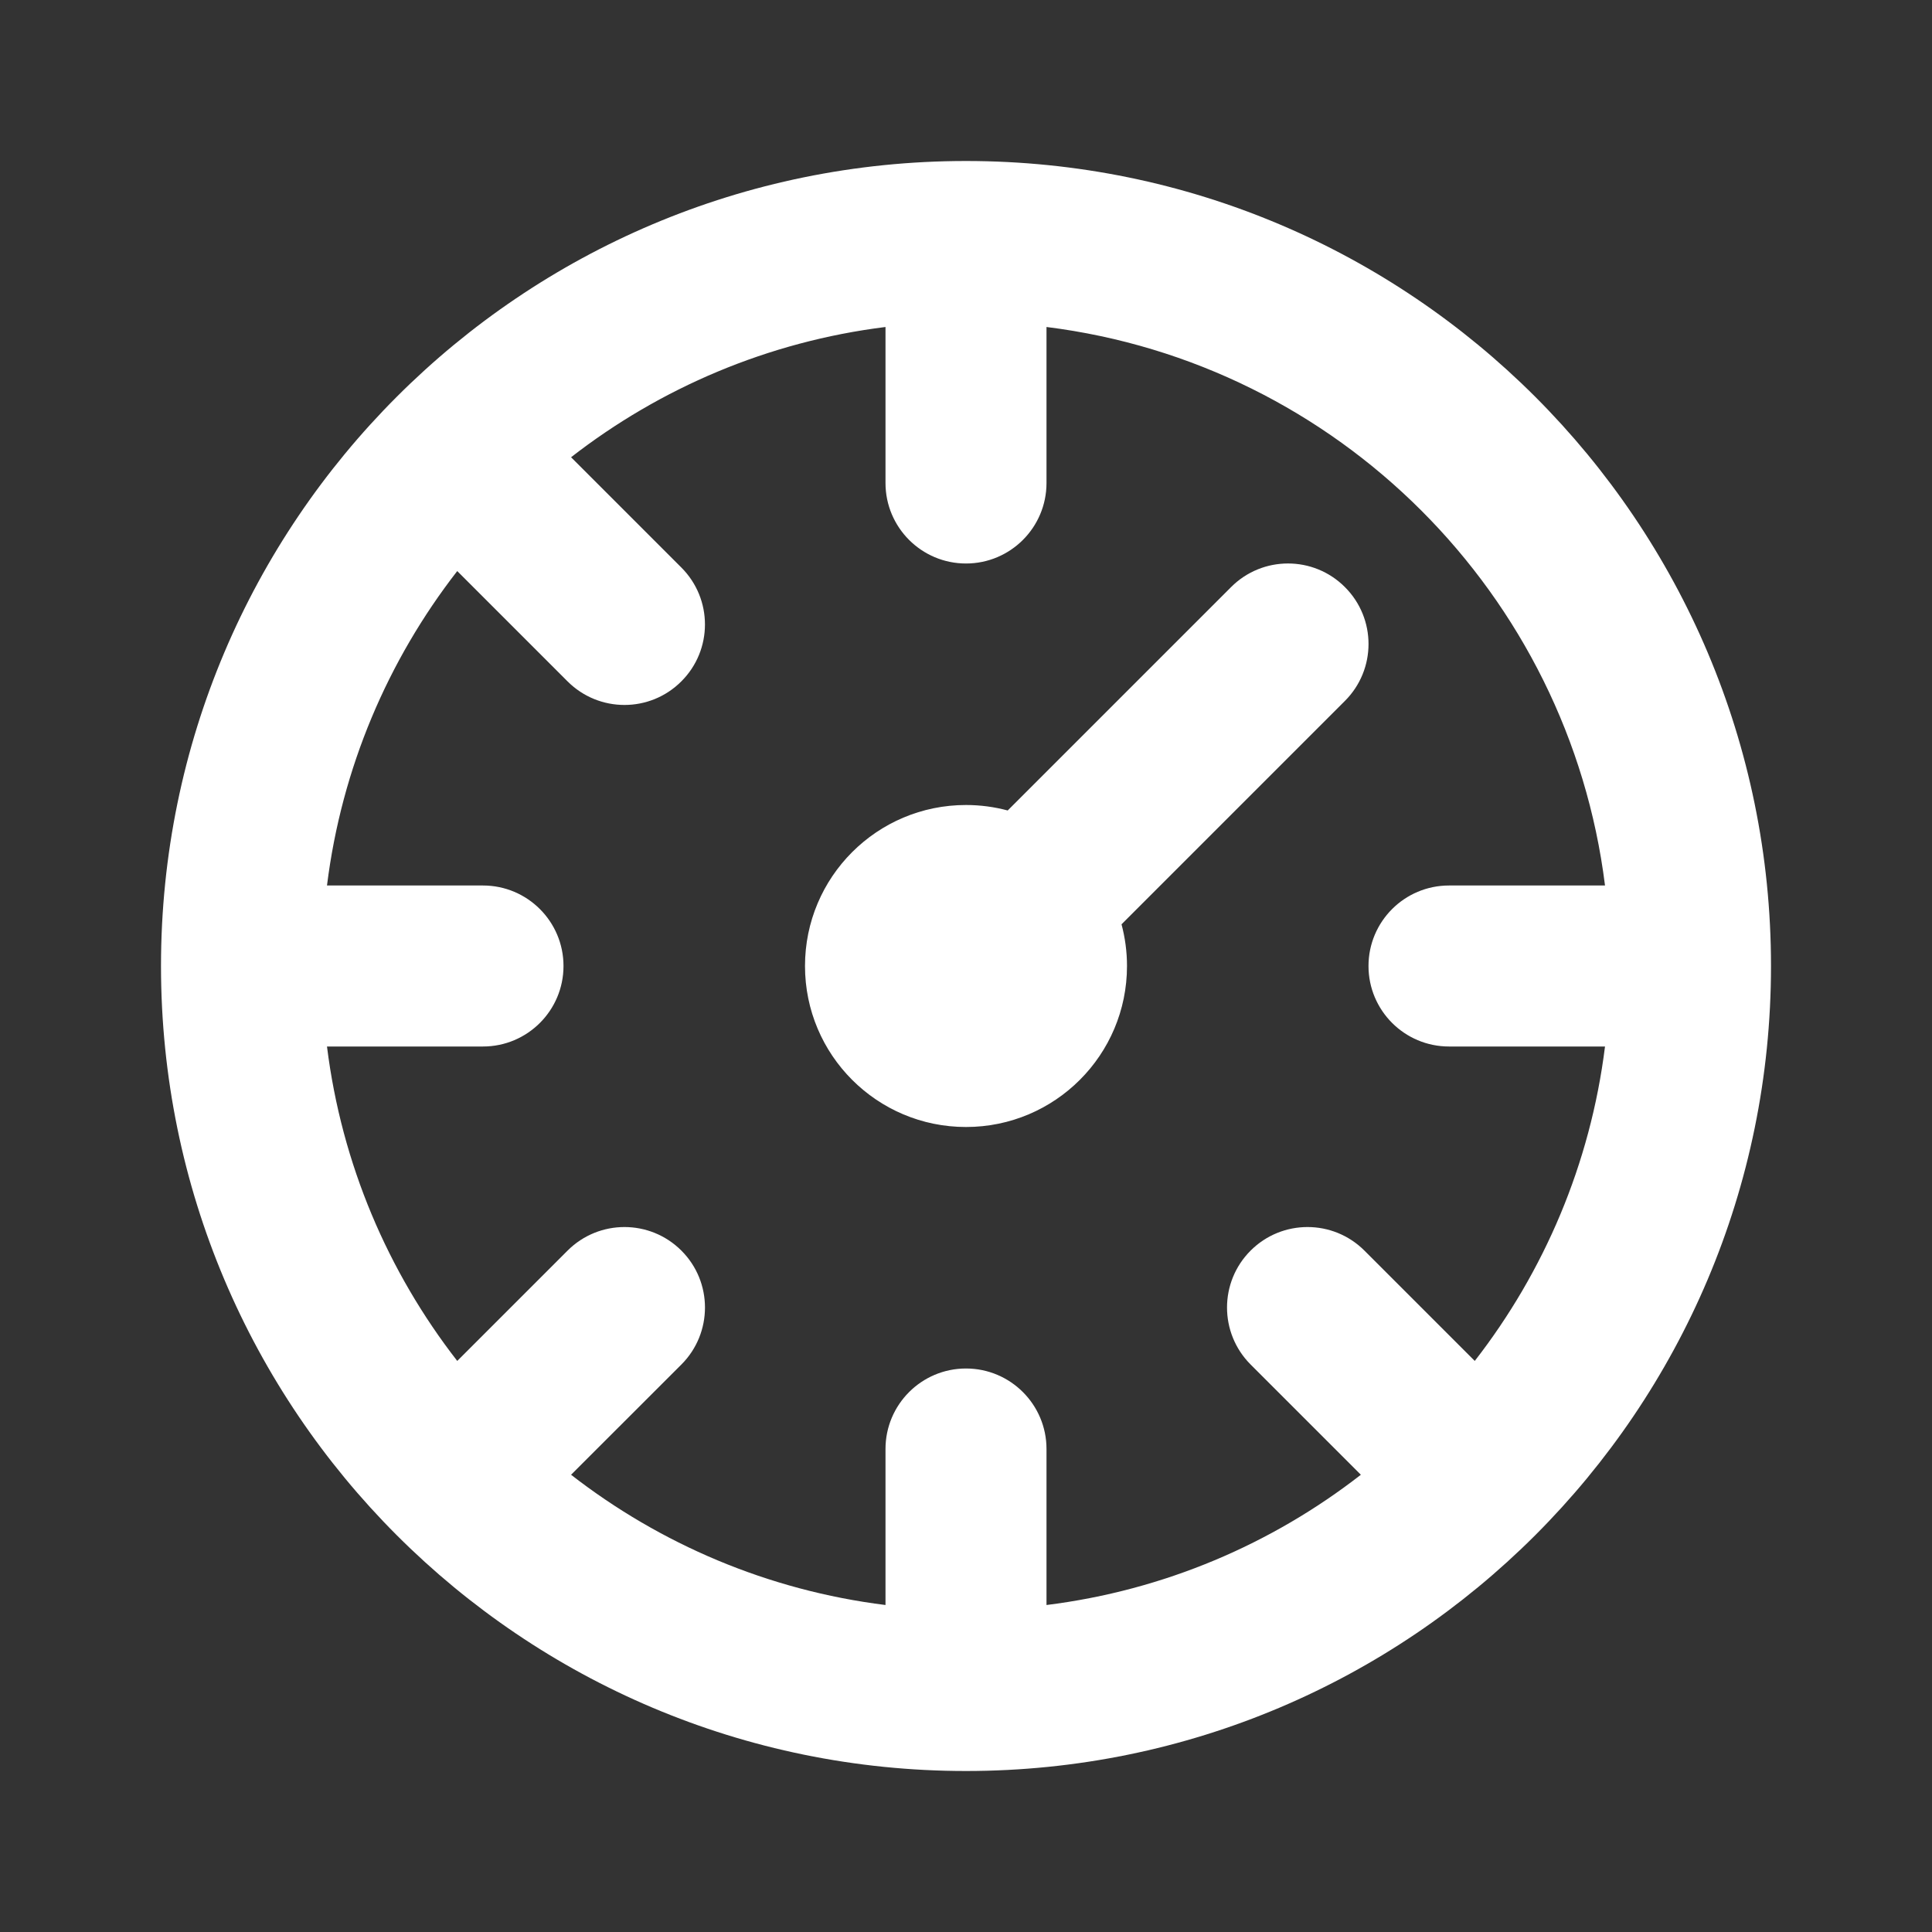 <svg width="24" height="24" viewBox="0 0 24 24" fill="none" xmlns="http://www.w3.org/2000/svg">
<rect x="0" y="0" width="24" height="24" fill="#333333" stroke="none"/>
<path fill-rule="evenodd" clip-rule="evenodd" d="M11 19.938V18C11 17.448 11.448 17 12 17C12.552 17 13 17.448 13 18V19.938C14.461 19.756 15.799 19.18 16.905 18.32L15.535 16.95C15.145 16.559 15.145 15.926 15.535 15.536C15.926 15.145 16.559 15.145 16.95 15.536L18.32 16.906C19.18 15.799 19.756 14.461 19.938 13H18C17.448 13 17 12.552 17 12C17 11.448 17.448 11 18 11H19.938C19.487 7.381 16.619 4.513 13 4.062V6C13 6.552 12.552 7 12 7C11.448 7 11 6.552 11 6V4.062C9.539 4.244 8.201 4.82 7.094 5.68L8.464 7.05C8.855 7.441 8.855 8.074 8.464 8.464C8.074 8.855 7.441 8.855 7.05 8.464L5.68 7.094C4.82 8.201 4.244 9.539 4.062 11H6C6.552 11 7 11.448 7 12C7 12.552 6.552 13 6 13H4.062C4.244 14.461 4.82 15.799 5.68 16.906L7.05 15.536C7.441 15.145 8.074 15.145 8.465 15.536C8.855 15.926 8.855 16.559 8.465 16.95L7.094 18.32C8.201 19.18 9.539 19.756 11 19.938ZM22 12C22 17.523 17.523 22 12 22C6.477 22 2 17.523 2 12C2 6.477 6.477 2 12 2C17.523 2 22 6.477 22 12ZM12 14C13.105 14 14 13.105 14 12C14 11.821 13.976 11.647 13.932 11.482L16.707 8.707C17.098 8.317 17.098 7.683 16.707 7.293C16.317 6.902 15.683 6.902 15.293 7.293L12.518 10.068C12.353 10.024 12.179 10 12 10C10.895 10 10 10.895 10 12C10 13.105 10.895 14 12 14Z" fill="white"/>
</svg>
